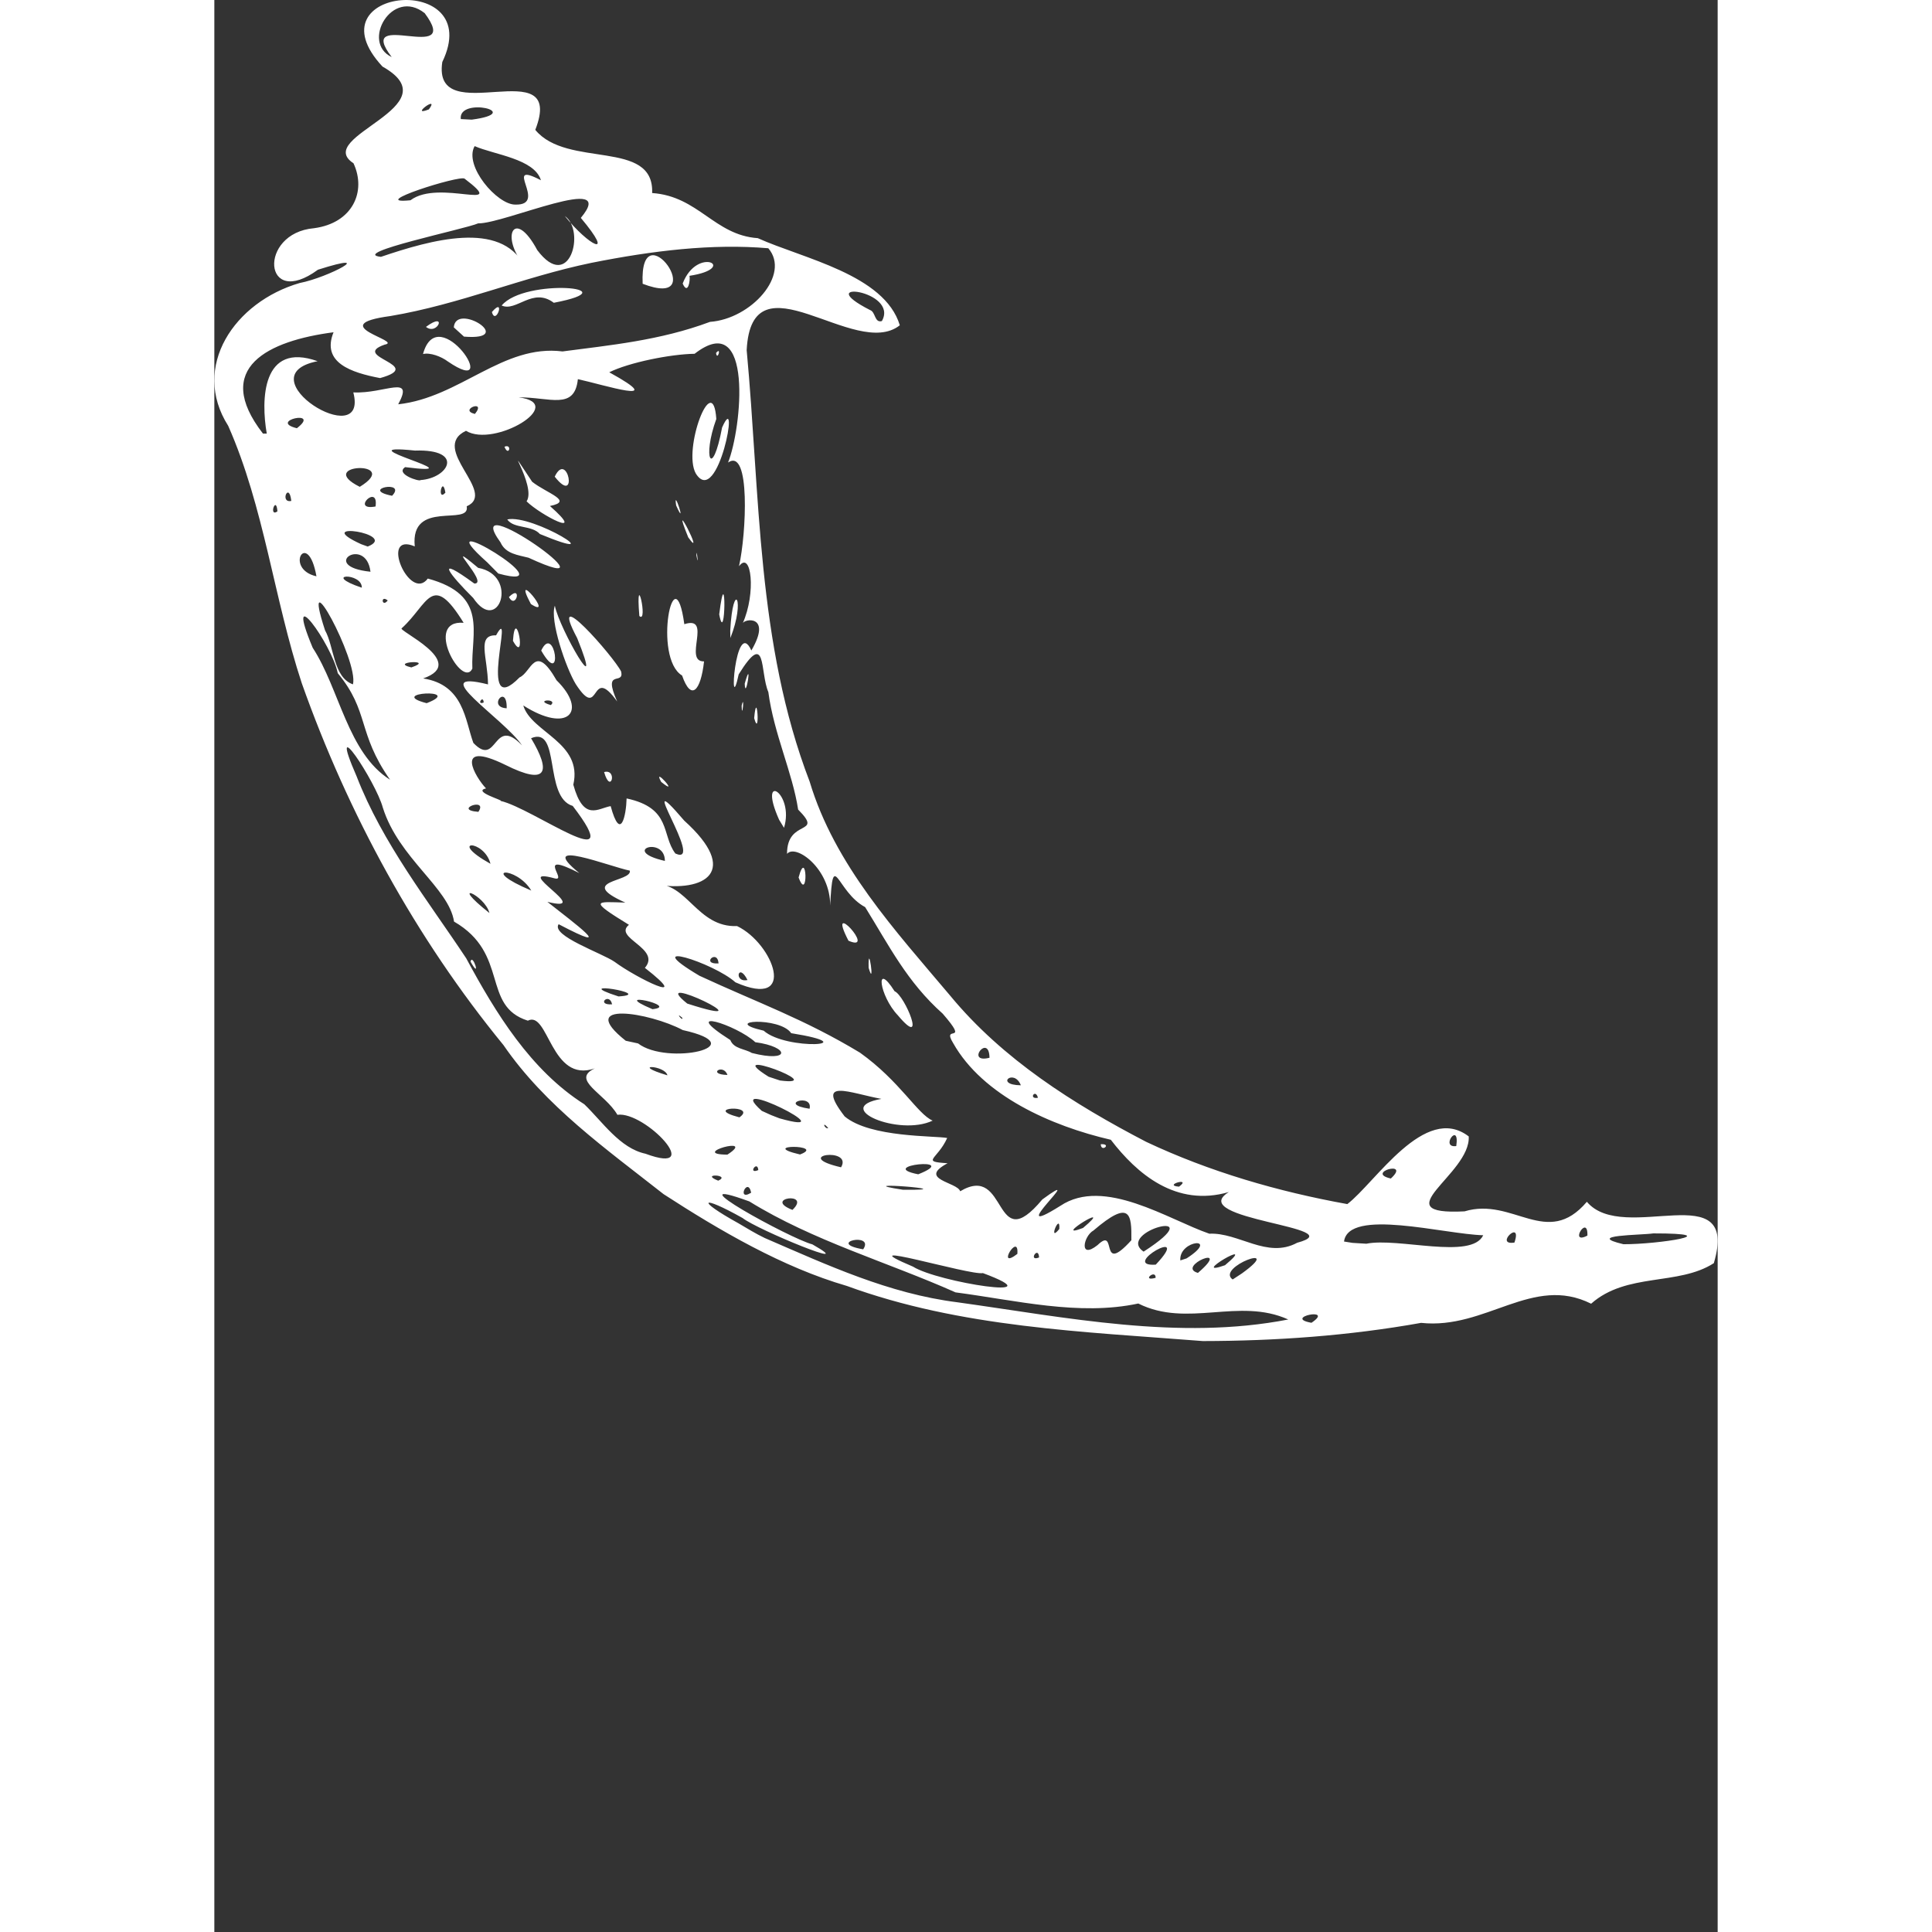 <svg xmlns="http://www.w3.org/2000/svg" xmlns:xlink="http://www.w3.org/1999/xlink" width="65px" height="65px" viewBox="0 0 256 329" version="1.1" preserveAspectRatio="xMidYMid">
	<rect x="0" y="0" width="256" height="329" fill="#333333" stroke="none"/>
	<g fill="#FFFFFF">
		<path d="M76.501,203.351 C66.752,195.681 56.348,188.331 49.24,177.974 C34.28,159.71 22.764,138.569 14.891,116.349 C10.131,101.899 8.502,86.408 2.362,72.519 C-4.053,62.428 3.466,51.405 14.518,48.199 C19.435,47.251 28.086,42.609 17.643,45.931 C8.279,52.797 7.377,39.692 16.977,38.861 C23.529,37.992 25.941,32.631 23.698,27.805 C16.662,23.214 40.753,18.179 28.63,11.332 C16.01,-2.289 46.291,-4.91 38.818,10.561 C37.032,22.456 59.984,8.376 54.654,22.115 C60.069,28.714 74.926,23.62 74.553,32.872 C82.439,33.414 85.146,40.045 92.541,40.555 C100.218,44.021 114.121,46.747 116.729,55.392 C109.119,61.415 91.502,42.949 90.651,59.624 C92.953,84.262 92.366,109.641 101.377,133.102 C105.639,147.306 115.977,158.487 125.308,169.552 C134.241,180.386 146.338,188.018 158.671,194.439 C169.486,199.54 181.146,202.919 192.936,205.045 C197.715,201.389 206.157,187.795 213.611,193.523 C213.971,199.972 198.815,206.994 212.9,206.281 C221.178,203.783 226.913,212.675 233.726,204.652 C240.004,212.088 259.817,199.905 255.351,215.103 C249.309,219 240.501,216.645 234.453,222.008 C224.481,217.025 216.541,226.461 205.497,225.271 C193.237,227.467 180.759,228.351 168.33,228.369 C147.934,226.76 127.108,226.081 107.706,218.98 C96.773,215.803 86.108,209.577 76.501,203.351 L76.501,203.351 Z M93.725,210.819 C104.397,215.429 114.834,220.294 126.532,221.765 C145.09,224.342 164.255,228.317 182.878,224.695 C174.45,220.89 165.733,226.173 157.337,221.975 C147.268,224.139 136.459,221.419 126.217,220.078 C114.578,214.894 102.011,211.33 91.11,204.593 C77.482,199.618 98.153,210.976 101.834,211.899 C110.348,216.73 92.469,209.42 89.945,207.412 C82.812,203.41 81.903,204.247 89.24,208.308 C90.717,209.172 92.176,210.081 93.725,210.819 L93.725,210.819 Z M73.414,196.466 C83.76,200.298 73.369,189.194 68.635,189.836 C66.536,186.193 60.612,183.891 64.79,181.936 C57.277,184.546 56.917,172.016 53.387,173.809 C45.435,171.298 50.293,162.404 40.818,156.938 C39.954,151.183 31.409,146.194 28.688,137.516 C27.485,133.07 19.03,120.313 24.222,132.186 C28.642,143.617 36.417,153.413 42.891,163.189 C47.913,172.5 53.85,182.237 62.999,188.044 C66.086,191.006 69.06,195.537 73.414,196.466 L73.414,196.466 Z M43.624,163.751 C43.982,162.188 45.514,167.131 43.624,163.751 L43.624,163.751 Z M85.807,201.056 C88.095,200.03 82.511,199.762 85.807,201.056 L85.807,201.056 Z M91.416,203.104 C90.836,200.278 88.854,204.686 91.416,203.104 L91.416,203.104 Z M98.447,206.033 C101.788,202.847 93.288,204.024 98.447,206.033 L98.447,206.033 Z M110.492,212.747 C112.525,209.746 103.985,211.618 110.492,212.747 L110.492,212.747 Z M87.364,196.624 C92.555,193.262 80.648,196.577 87.364,196.624 L87.364,196.624 Z M92.633,199.252 C92.483,197.479 90.757,200.049 92.633,199.252 L92.633,199.252 Z M118.979,215.697 C123.216,218.372 143.717,221.556 130.881,216.795 C128.728,217.247 107.078,210.668 118.979,215.697 L118.979,215.697 Z M77.156,183.119 C76.744,181.342 70.577,181.151 77.156,183.119 L77.156,183.119 Z M89.416,190.274 C92.613,188.044 82.792,188.553 89.416,190.274 L89.416,190.274 Z M99.734,196.597 C104.318,194.871 92.307,194.864 99.734,196.597 L99.734,196.597 Z M72.159,177.686 C77.129,181.497 92.208,178.176 79.77,175.411 C74.114,172.396 61.363,170.33 70.055,177.229 L72.159,177.686 L72.159,177.686 Z M106.725,198.781 C108.797,195.256 98.04,196.766 106.725,198.781 L106.725,198.781 Z M96.222,190.436 C108.372,193.87 86.003,182.746 93.223,189.168 L94.825,189.894 L96.222,190.436 L96.222,190.436 Z M117.28,202.606 C128.788,202.717 106.882,201.018 117.28,202.606 L117.28,202.606 Z M67.733,171.028 C67.281,168.884 64.895,171.206 67.733,171.028 L67.733,171.028 Z M136.746,213.526 C137.053,209.656 132.992,216.41 136.746,213.526 L136.746,213.526 Z M87.375,183.054 C86.676,181.014 83.78,182.969 87.375,183.054 L87.375,183.054 Z M68.824,169.682 C75.43,169.284 59.775,166.773 68.824,169.682 L68.824,169.682 Z M46.846,155.478 C46.023,152.308 39.66,149.784 46.846,155.478 L46.846,155.478 Z M104.541,192.092 C103.332,190.711 103.971,192.392 104.541,192.092 L104.541,192.092 Z M140.446,214.129 C140.336,212.016 138.491,214.925 140.446,214.129 L140.446,214.129 Z M101.363,188.809 C102.011,186.089 95.727,187.984 101.363,188.809 L101.363,188.809 Z M74.611,171.853 C79.529,171.329 66.732,168.531 74.611,171.853 L74.611,171.853 Z M119.863,199.972 C127.526,196.937 112.395,198.493 119.863,199.972 L119.863,199.972 Z M96.328,183.997 C105.155,185.133 85.82,177.987 94.386,183.355 L96.328,183.997 L96.328,183.997 Z M127.009,202.861 C135.255,197.938 132.535,214.403 140.997,204.254 C149.34,198.16 133.79,211.787 144.07,205.34 C151.511,200.363 162.496,207.7 169.435,210.087 C174.423,209.845 179.276,214.403 184.395,211.629 C194.243,208.974 165.132,207.694 172.762,202.991 C163.751,205.615 157.096,199.866 152.661,194.092 C142.552,191.757 130.867,186.591 125.819,177.64 C123.76,174.286 128.788,178.118 124.041,172.625 C117.953,167.21 114.913,161.056 110.825,154.472 C105.94,151.869 105.364,144.199 104.874,154.218 C104.914,147.894 98.976,143.637 97.525,145.403 C97.498,139.314 103.881,142.368 99.415,137.863 C98.454,131.552 95.288,124.975 94.339,117.847 C92.863,114.414 94.13,107.058 89.292,114.832 C87.533,123.051 88.71,104.736 91.45,110.771 C95.046,104.612 90.154,105.337 89.958,106.188 C92.3,100.99 91.443,93.613 89.344,96.425 C90.593,90.912 91.319,76.141 87.481,78.763 C89.808,72.996 91.895,52.384 81.784,60.245 C77.691,60.303 70.597,61.73 67.249,63.397 C77.757,69.191 66.189,65.489 61.906,64.567 C61.35,69.929 57.113,67.614 51.816,67.666 C60.278,68.712 47.697,76.317 42.852,73.362 C36.548,76.37 48.286,83.89 42.976,86.217 C43.631,89.716 33.324,84.95 34.129,93.045 C28.014,90.467 33.292,102.644 36.352,98.524 C46.756,101.343 43.676,107.758 43.937,113.858 C42.243,117.408 35.567,105.508 42.452,106.057 C37.018,97.235 36.444,102.866 31.931,106.966 C30.885,107.261 43.44,112.798 35.56,115.532 C42.492,116.605 42.695,122.673 44.108,126.512 C48.273,130.852 47.415,121.717 52.406,126.937 C49.247,122.286 35.691,113.838 46.605,116.546 C46.547,111.871 44.63,108.098 47.978,108.188 C51.294,102.192 44.506,122.98 51.974,115.356 C54.039,114.454 54.557,109.353 58.271,115.84 C63.665,121.15 60.22,124.993 52.608,120.129 C53.967,124.752 62.789,126.399 61.129,133.626 C62.886,139.982 65.346,137.64 67.49,137.274 C69.171,143.447 70.127,138.909 70.205,135.966 C77.901,137.615 76.096,142.165 78.508,145.344 C83.811,147.736 70.917,129.12 80.02,139.746 C89.598,148.397 83.616,152.007 75.018,150.621 C80.458,150.182 82.209,157.978 89.018,157.703 C95.223,160.658 99.428,171.997 88.73,167.275 C85.022,163.927 71.884,159.801 82.616,166.164 C92.516,170.754 100.389,173.494 109.942,179.256 C116.776,184.134 119.73,189.723 122.32,190.83 C116.573,193.575 105.006,188.639 113.597,187.129 C108.235,186.154 102.207,183.441 107.339,190.117 C111.707,193.766 122.804,193.379 124.799,193.791 C123.112,197.506 120.216,197.8 124.864,198.088 C119.678,200.854 126.532,201.286 127.009,202.861 L127.009,202.861 Z M116.402,172.906 C113.244,169.604 112.427,163.425 115.84,168.798 C117.593,169.505 121.445,178.903 116.402,172.906 L116.402,172.906 Z M150.949,194.851 C152.917,194.72 151.007,196.347 150.949,194.851 L150.949,194.851 Z M111.421,164.811 C111.295,159.821 112.557,168.661 111.421,164.811 L111.421,164.811 Z M107.987,160.194 C104.012,152.524 112.989,162.365 107.987,160.194 L107.987,160.194 Z M66.372,131.475 C68.707,130.852 67.523,135.462 66.372,131.475 L66.372,131.475 Z M99.493,149.424 C100.925,144.042 101.174,153.937 99.493,149.424 L99.493,149.424 Z M76.096,133.154 C74.449,130.186 79.543,135.941 76.096,133.154 L76.096,133.154 Z M96.171,139.589 C92.411,131.167 98.839,134.985 97.008,140.968 L96.171,139.589 L96.171,139.589 Z M61.547,116.499 C59.867,113.734 57.088,105.625 57.983,103.148 C58.787,107.182 66.556,120.502 61.788,108.667 C56.525,98.747 68.086,111.883 69.276,114.362 C69.832,116.821 66.025,113.689 68.602,119.462 C63.901,112.89 65.829,123.092 61.547,116.499 L61.547,116.499 Z M50.849,109.124 C51.287,102.696 53.295,113.531 50.849,109.124 L50.849,109.124 Z M55.662,110.784 C57.957,105.933 59.552,117.546 55.662,110.784 L55.662,110.784 Z M44.081,101.827 C40.098,97.863 37.214,94.215 44.27,99.368 C46.984,99.472 38.229,91.07 44.925,96.699 C51.96,97.982 48.396,108.242 44.081,101.827 L44.081,101.827 Z M50.162,101.67 C52.478,99.375 51.391,103.926 50.162,101.67 L50.162,101.67 Z M53.909,102.866 C50.397,96.294 58.166,105.625 53.909,102.866 L53.909,102.866 Z M46.468,95.759 C34.887,85.445 61.017,101.146 48.358,97.667 L46.468,95.759 L46.468,95.759 Z M79.653,115.035 C74.638,112.033 78.319,93.882 80.033,106.293 C84.905,104.716 79.764,112.708 83.393,112.629 C82.825,117.67 81.197,119.483 79.653,115.035 L79.653,115.035 Z M91.927,122.293 C92.417,116.821 92.96,126.035 91.927,122.293 L91.927,122.293 Z M89.796,120.181 C90.345,117.847 89.848,122.934 89.796,120.181 L89.796,120.181 Z M48.736,92.371 C41.295,82.104 70.361,102.754 53.504,94.974 C51.744,94.51 49.62,94.346 48.736,92.371 L48.736,92.371 Z M72.375,104.9 C71.67,96.256 73.945,106.332 72.375,104.9 L72.375,104.9 Z M90.318,116.414 C91.704,111.491 90.424,119.672 90.318,116.414 L90.318,116.414 Z M49.881,88.453 C54.302,87.506 68.203,96.216 55.439,90.939 C54.021,89.369 50.993,90.082 49.881,88.453 L49.881,88.453 Z M87.852,107.378 C88.325,98.538 90.496,102.101 87.873,108.647 L87.852,107.378 L87.852,107.378 Z M53.171,85.375 C54.975,82.732 48.383,73.428 54.118,82.039 C56.597,84.007 61.291,85.335 57.146,86.165 C63.665,91.914 55.558,87.722 53.171,85.375 L53.171,85.375 Z M85.976,104.619 C87.22,94.548 87.076,110.517 85.976,104.619 L85.976,104.619 Z M49.404,76.076 C50.784,75.487 50.136,77.912 49.404,76.076 L49.404,76.076 Z M57.963,81.17 C60.166,76.546 62.024,86.322 57.963,81.17 L57.963,81.17 Z M82.099,94.594 C82.079,92.822 82.556,97.177 82.099,94.594 L82.099,94.594 Z M80.699,91.502 C77.351,83.236 83.818,95.876 80.699,91.502 L80.699,91.502 Z M78.645,86.08 C78.085,82.666 80.556,90.37 78.645,86.08 L78.645,86.08 Z M81.993,80.639 C79.692,76.591 84.898,62.788 85.48,71.348 C83.053,78.018 84.781,81.746 86.466,72.8 C89.593,65.764 85.793,86.696 81.993,80.639 L81.993,80.639 Z M85.434,60.114 C86.435,58.884 85.656,61.597 85.434,60.114 L85.434,60.114 Z M79.687,173.325 C78.326,172.135 79.862,174.077 79.687,173.325 L79.687,173.325 Z M91.522,179.308 C98.106,181.002 98.074,178.287 92.123,177.476 C88.925,174.502 78.823,171.343 87.866,177.11 C88.462,178.628 90.352,178.588 91.522,179.308 L91.522,179.308 Z M68.151,163.783 C71.774,166.492 81.811,171.447 73.317,164.818 C76.181,161.488 67.836,159.717 70.604,157.487 C63.561,153.177 65.044,153.563 69.983,153.701 C61.521,149.914 71.205,150.202 70.748,148.26 C67.485,147.619 54.537,142.505 62.155,148.679 C54.413,144.735 60.31,150.15 57.97,149.581 C50.05,147.423 65.019,155.611 56.714,153.577 C61.253,157.173 68.936,162.797 58.63,157.382 C57.277,159.337 66.007,162.3 68.151,163.783 L68.151,163.783 Z M80.529,170.898 C95.576,175.744 73.146,164.967 80.529,170.898 L80.529,170.898 Z M143.893,209.282 C144.089,206.294 141.839,211.832 143.893,209.282 L143.893,209.282 Z M150.406,212.023 C153.878,208.661 150.55,217.384 156.16,211.199 C156.218,206.771 155.991,204.157 149.713,209.537 C147.979,210.499 147.209,214.572 150.406,212.023 L150.406,212.023 Z M47.024,147.097 C45.957,142.905 39.549,142.923 47.024,147.097 L47.024,147.097 Z M53.974,151.653 C51.391,147.371 44.76,147.776 53.974,151.653 L53.974,151.653 Z M93.542,175.514 C97.408,178.948 111.283,178.032 98.231,175.94 C96.301,173.082 85.964,173.769 93.542,175.514 L93.542,175.514 Z M147.927,209.107 C153.871,204.116 142.167,211.33 147.927,209.107 L147.927,209.107 Z M160.293,217.6 C160.331,215.998 157.73,218.3 160.293,217.6 L160.293,217.6 Z M160.313,215.357 C166.897,208.387 153.937,215.769 160.313,215.357 L160.313,215.357 Z M29.917,132.776 C24.308,124.772 26.432,121.175 21.018,114.636 C19.99,109.634 11.733,98.295 16.748,110.307 C21.338,117.336 22.699,128.217 29.917,132.776 L29.917,132.776 Z M158.246,213.141 C170.364,205.313 153.277,209.734 158.246,213.141 L158.246,213.141 Z M167.493,216.763 C173.561,211.557 163.654,215.677 167.493,216.763 L167.493,216.763 Z M44.963,138.248 C46.697,135.665 40.478,137.915 44.963,138.248 L44.963,138.248 Z M165.563,214.291 C171.435,210.506 164.21,211.087 164.498,214.637 L165.563,214.291 L165.563,214.291 Z M85.865,164.058 C85.663,161.495 82.76,164.274 85.865,164.058 L85.865,164.058 Z M90.789,166.89 C89.22,163.725 88.383,167.387 90.789,166.89 L90.789,166.89 Z M174.986,216.849 C182.512,211.42 170.429,215.808 173.41,217.882 L174.986,216.849 L174.986,216.849 Z M172.103,215.456 C178.236,210.322 165.635,217.731 172.103,215.456 L172.103,215.456 Z M186.827,225.257 C190.942,222.504 181.826,224.368 186.827,225.257 L186.827,225.257 Z M48.736,136.385 C54.249,137.62 70.779,149.966 61.03,137.242 C56.035,135.764 59.03,123.555 53.936,125.713 C57.356,131.428 56.746,133.854 49.567,130.258 C40.55,125.85 44.499,132.436 46.265,134.254 C43.858,134.803 49.443,136.34 48.736,136.385 L48.736,136.385 Z M23.608,116.54 C24.594,112.452 14.511,94.071 18.847,107.326 C20.409,110.105 20.247,115.368 23.608,116.54 L23.608,116.54 Z M69.733,144.977 C66.889,142.604 69.596,144.638 69.733,144.977 L69.733,144.977 Z M76.724,146.606 C76.724,142.277 68.995,144.847 76.724,146.606 L76.724,146.606 Z M137.341,184.814 C136.184,181.857 132.771,184.748 137.341,184.814 L137.341,184.814 Z M140.25,186.938 C139.818,185.284 138.569,187.259 140.25,186.938 L140.25,186.938 Z M164.275,202.076 C166.584,200.37 161.391,201.855 164.275,202.076 L164.275,202.076 Z M36.156,119.744 C42.767,117.186 29.073,117.919 36.156,119.744 L36.156,119.744 Z M132.004,180.125 C131.927,175.848 127.787,181.191 132.004,180.125 L132.004,180.125 Z M33.546,113.655 C37.79,112.224 29.616,112.715 33.546,113.655 L33.546,113.655 Z M45.865,119.625 C45.793,118.22 44.565,120.162 45.865,119.625 L45.865,119.625 Z M196.167,211.793 C201.626,210.688 214.07,214.572 216.077,210.349 C209.446,210.185 193.145,205.666 192.373,211.42 L193.825,211.649 L196.167,211.793 L196.167,211.793 Z M49.782,120.612 C49.881,116.277 46.403,120.45 49.782,120.612 L49.782,120.612 Z M17.389,98.139 C15.918,89.88 11.791,96.889 17.389,98.139 L17.389,98.139 Z M25.111,100.081 C25.21,97.426 18.042,97.694 25.111,100.081 L25.111,100.081 Z M29.525,102.252 C28.25,101.218 28.531,103.553 29.525,102.252 L29.525,102.252 Z M57.309,120.07 C58.618,118.866 54.21,119.181 57.309,120.07 L57.309,120.07 Z M26.589,97.361 C25.838,91.122 17.637,96.425 26.589,97.361 L26.589,97.361 Z M10.745,87.081 C10.522,84.203 9.201,88.165 10.745,87.081 L10.745,87.081 Z M13.105,85.303 C12.72,81.888 11.078,85.733 13.105,85.303 L13.105,85.303 Z M26.119,93.07 C31.625,90.912 16.093,88.597 24.994,92.665 L26.119,93.07 L26.119,93.07 Z M200.345,200.69 C203.869,197.461 195.872,199.69 200.345,200.69 L200.345,200.69 Z M221.394,211.597 C222.807,207.426 217.836,212.147 221.394,211.597 L221.394,211.597 Z M27.451,86.25 C28.034,82.209 23.084,87.054 27.451,86.25 L27.451,86.25 Z M8.927,73.839 C7.933,68.138 8.07,58.126 17.585,61.507 C4.886,64.031 26.38,77.298 23.666,66.822 C29.008,67.085 34.116,63.665 31.31,68.849 C41.838,67.692 49.13,58.564 59.297,59.846 C67.215,58.794 75.873,58.002 84.407,54.811 C91.423,54.307 98.178,46.754 94.334,42.275 C84.767,41.464 74.748,42.661 64.175,44.767 C52.458,47.199 41.813,51.828 29.989,53.817 C18.46,55.367 32.304,58.08 29.001,58.688 C22.992,60.774 36.175,62.18 28.223,64.383 C23.313,63.449 18.199,61.762 20.298,56.582 C9.26,58.022 -0.444,62.599 8.279,73.833 L8.927,73.839 L8.927,73.839 Z M35.535,60.29 C38.118,50.757 49.397,68.138 39.772,61.559 C38.627,60.695 36.73,59.995 35.535,60.29 L35.535,60.29 Z M36.037,55.666 C39.772,52.888 38.019,57.23 36.037,55.666 L36.037,55.666 Z M40.778,55.745 C41.12,51.358 51.641,58.067 42.512,57.322 L40.778,55.745 L40.778,55.745 Z M47.265,53.137 C49.639,50.363 47.953,55.595 47.265,53.137 L47.265,53.137 Z M48.927,52.026 C52.876,47.285 71.27,48.997 57.806,51.56 C54.197,48.84 51.431,53.162 48.927,52.026 L48.927,52.026 Z M72.937,48.324 C72.343,35.369 84.871,52.921 72.937,48.324 L72.937,48.324 Z M79.752,48.284 C82.243,41.759 89.423,45.663 80.909,46.97 C81.091,47.67 80.654,50.345 79.752,48.284 L79.752,48.284 Z M24.765,82.902 C32.206,78.344 16.865,78.947 24.765,82.902 L24.765,82.902 Z M30.27,84.426 C32.88,81.654 24.594,83.301 30.27,84.426 L30.27,84.426 Z M14.054,72.924 C18.305,69.654 9.019,71.682 14.054,72.924 L14.054,72.924 Z M233.818,210.407 C233.942,206.614 230.567,212.113 233.818,210.407 L233.818,210.407 Z M211.487,195.164 C212.121,190.803 208.616,195.544 211.487,195.164 L211.487,195.164 Z M239.958,211.879 C245.903,211.899 257.972,210.027 245.039,210.034 C243.005,210.349 233.21,210.283 239.958,211.879 L239.958,211.879 Z M35.11,81.751 C39.923,81.424 42.636,76.447 34.174,76.729 C21.063,75.376 45.741,81.222 32.493,79.548 C30.716,80.725 35.004,82.079 35.11,81.751 L35.11,81.751 Z M39.347,83.897 C38.843,80.81 37.855,85.537 39.347,83.897 L39.347,83.897 Z M44.375,70.491 C46.461,67.902 41.484,69.798 44.375,70.491 L44.375,70.491 Z M28.367,43.739 C36.96,40.823 48.704,37.54 52.759,45.179 C48.632,40.216 51.092,35.324 54.989,42.589 C60.501,49.933 63.26,39.248 59.676,36.782 C63.764,41.856 68.406,44.257 62.409,37.104 C68.93,29.263 49.364,38.13 44.918,38.038 C42.78,38.999 22.829,43.125 28.367,43.739 L28.367,43.739 Z M33.402,34.102 C38.301,30.408 50.345,36.305 42.616,30.426 C41.858,29.76 25.694,34.886 33.402,34.102 L33.402,34.102 Z M51.261,34.84 C56.989,34.984 48.79,27.137 55.616,30.694 C54.498,27.033 47.665,26.346 44.324,24.882 C42.434,28.23 48.167,34.886 51.261,34.84 L51.261,34.84 Z M36.534,18.629 C38.516,15.943 33.056,19.997 36.534,18.629 L36.534,18.629 Z M43.833,20.375 C53.072,19.153 41.478,16.4 41.968,20.278 L43.833,20.375 L43.833,20.375 Z M30.205,9.717 C23.698,1.223 42.44,11.143 35.828,2.249 C30.264,-2.177 24.922,7.24 30.205,9.717 L30.205,9.717 Z M113.675,54.674 C116.659,49.389 101.363,47.546 111.668,52.802 C112.616,53.117 112.402,55.039 113.675,54.674 L113.675,54.674 Z"/>
		<g transform="translate(0, 244)">			
		</g>
	</g>
</svg>